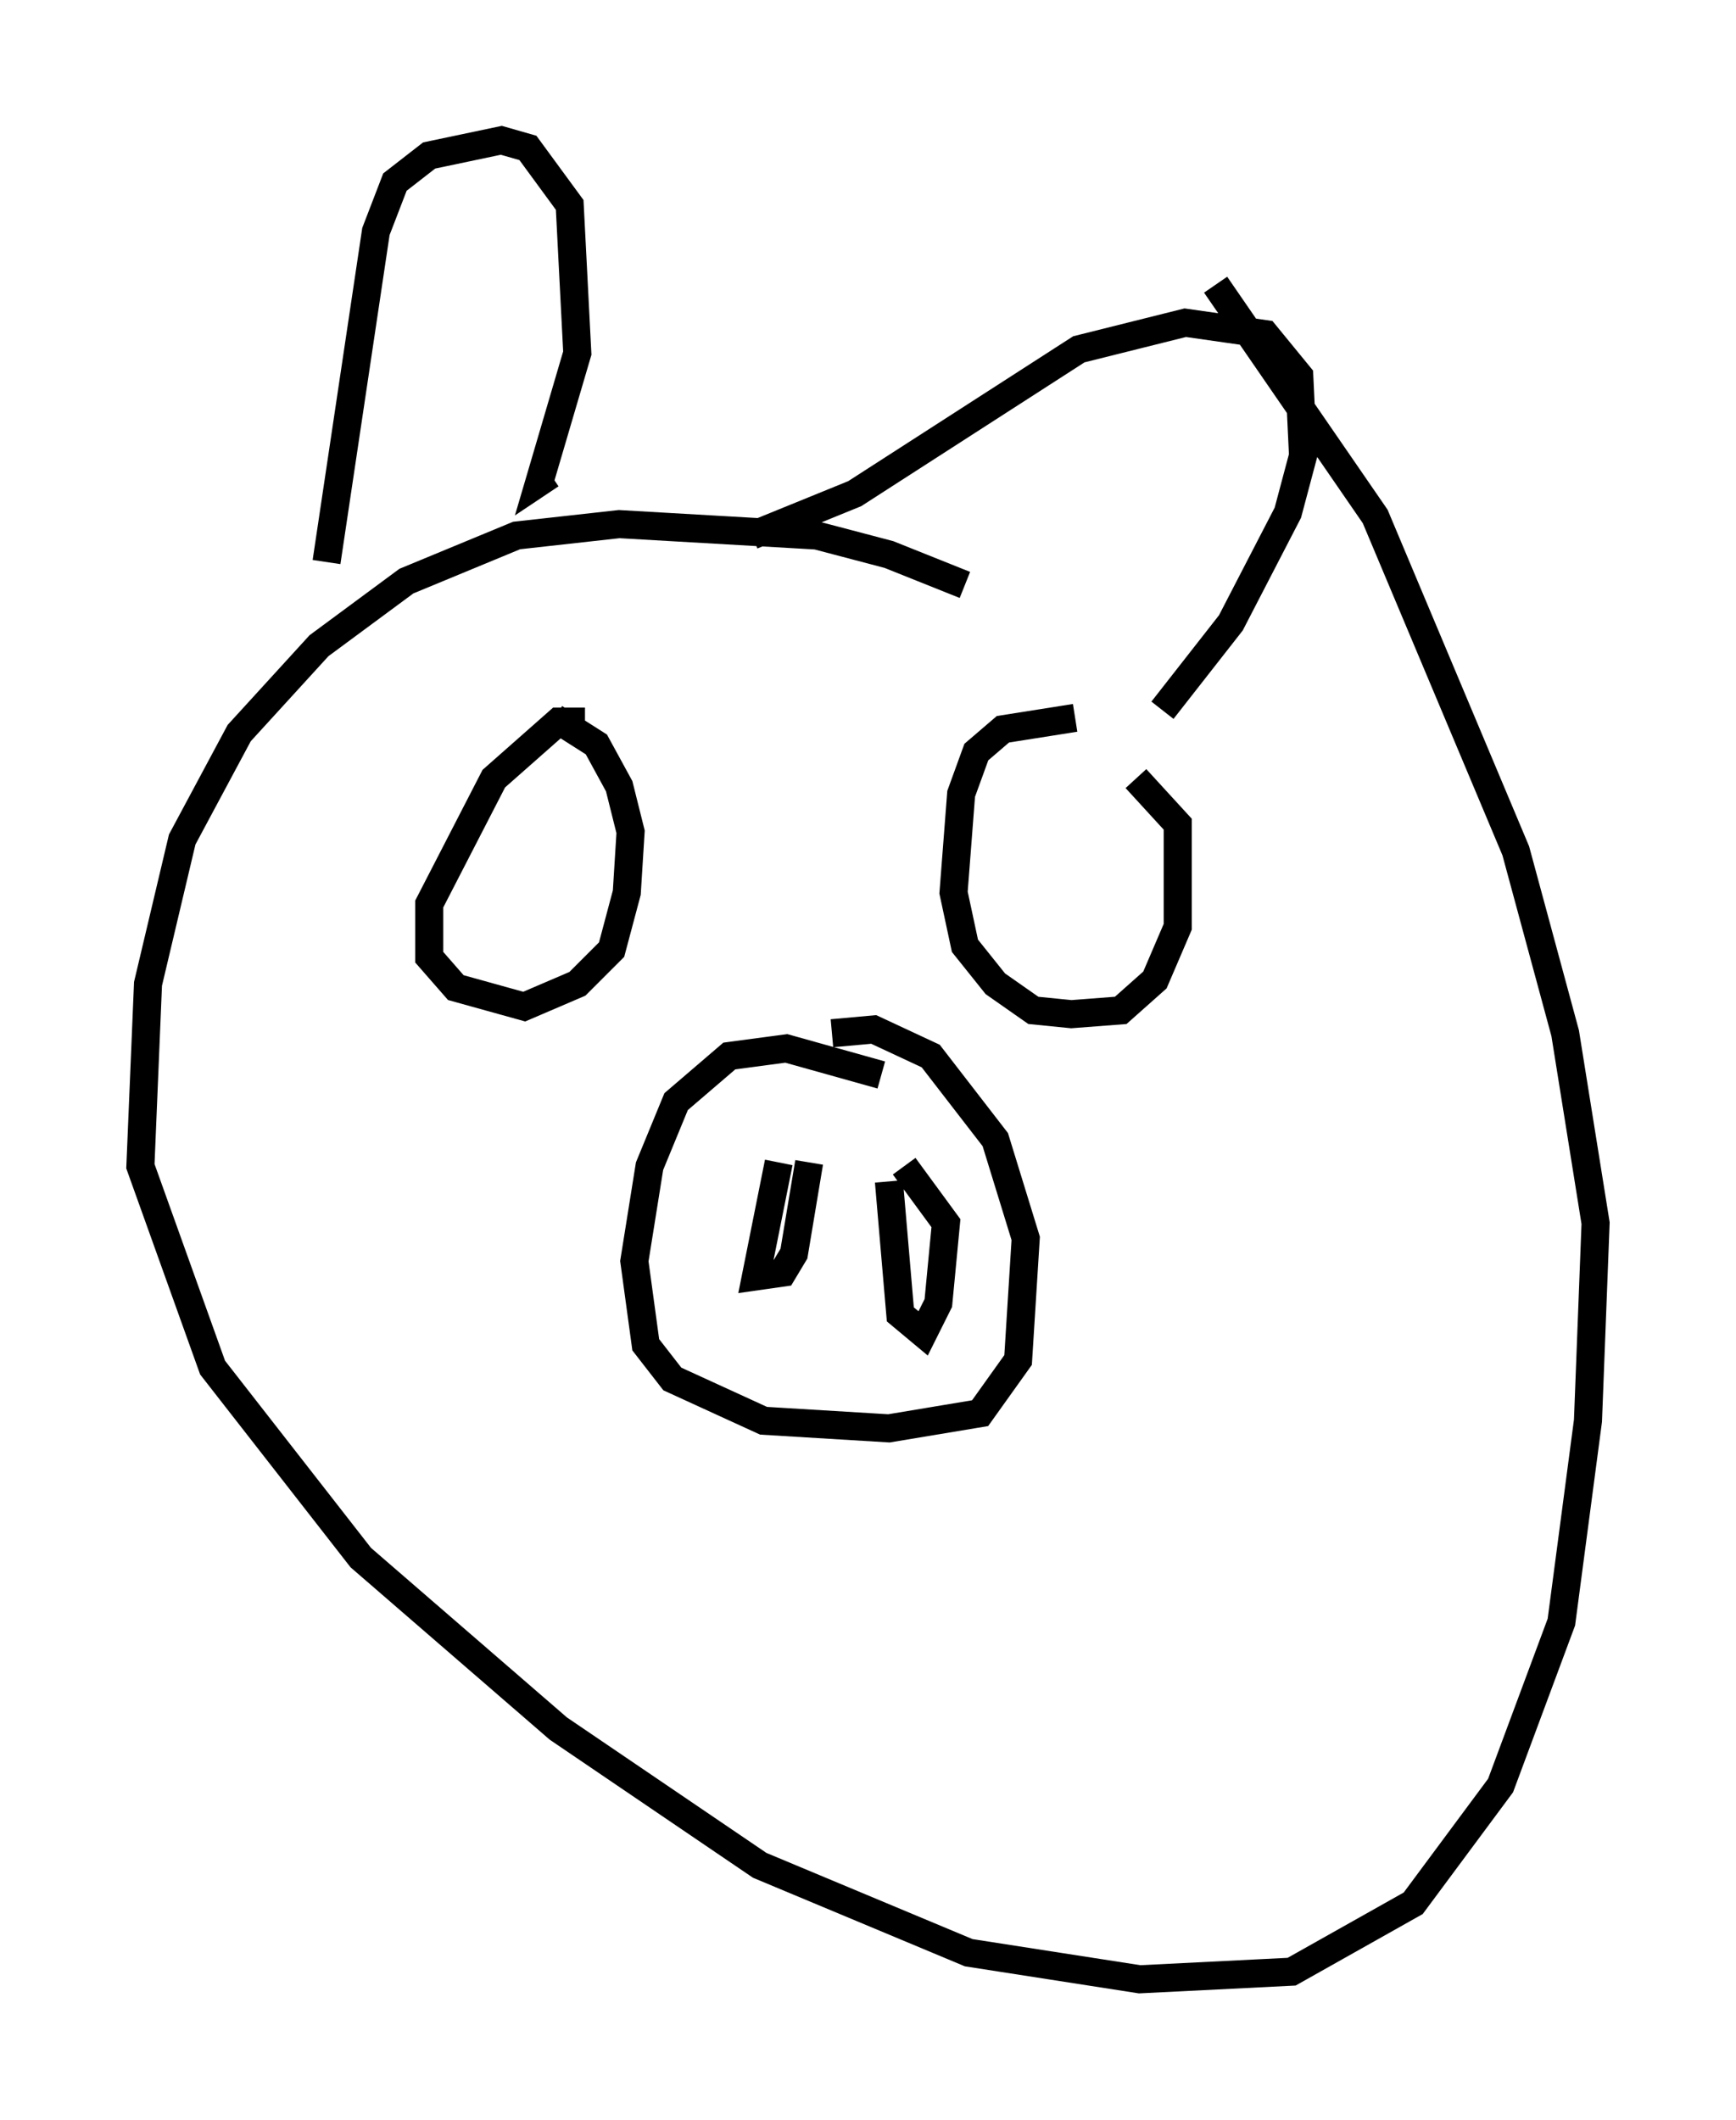 <?xml version="1.0" encoding="utf-8" ?>
<svg baseProfile="full" height="75.493" version="1.1" width="61.826" xmlns="http://www.w3.org/2000/svg" xmlns:ev="http://www.w3.org/2001/xml-events" xmlns:xlink="http://www.w3.org/1999/xlink"><defs /><rect fill="white" height="75.493" width="61.826" x="0" y="0" /><path d="M38.153, 23.538 m-3.789, -2.706 l-2.706, -1.083 -2.571, -0.677 l-7.036, -0.406 -3.654, 0.406 l-3.924, 1.624 -3.112, 2.3 l-2.842, 3.112 -2.03, 3.789 l-1.218, 5.142 -0.271, 6.495 l2.571, 7.172 5.277, 6.766 l7.036, 6.089 7.172, 4.871 l7.442, 3.112 6.089, 0.947 l5.413, -0.271 4.33, -2.436 l3.112, -4.195 2.165, -5.819 l0.947, -7.172 0.271, -7.036 l-1.083, -6.766 -1.759, -6.495 l-5.007, -11.908 -5.683, -8.254 m-31.664, 9.878 l1.759, -11.773 0.677, -1.759 l1.218, -0.947 2.571, -0.541 l0.947, 0.271 1.488, 2.03 l0.271, 5.277 -1.353, 4.601 l0.406, -0.271 m7.172, 2.165 l3.654, -1.488 7.984, -5.142 l3.789, -0.947 2.842, 0.406 l1.218, 1.488 0.135, 2.842 l-0.541, 2.03 -2.03, 3.924 l-2.436, 3.112 m-10.013, 12.99 l-3.383, -0.947 -2.03, 0.271 l-1.894, 1.624 -0.947, 2.3 l-0.541, 3.383 0.406, 2.977 l0.947, 1.218 3.248, 1.488 l4.465, 0.271 3.248, -0.541 l1.353, -1.894 0.271, -4.33 l-1.083, -3.518 -2.3, -2.977 l-2.03, -0.947 -1.488, 0.135 m-1.894, 4.601 l-0.812, 4.059 0.947, -0.135 l0.406, -0.677 0.541, -3.248 m2.842, 0.677 l0.406, 4.736 0.812, 0.677 l0.541, -1.083 0.271, -2.842 l-1.488, -2.03 m-11.367, -15.832 l-0.947, 0.0 -2.3, 2.03 l-2.3, 4.465 0.0, 1.894 l0.947, 1.083 2.436, 0.677 l1.894, -0.812 1.218, -1.218 l0.541, -2.03 0.135, -2.165 l-0.406, -1.624 -0.812, -1.488 l-1.488, -0.947 m18.538, 0.0 l-2.571, 0.406 -0.947, 0.812 l-0.541, 1.488 -0.271, 3.518 l0.406, 1.894 1.083, 1.353 l1.353, 0.947 1.353, 0.135 l1.759, -0.135 1.218, -1.083 l0.812, -1.894 0.0, -3.654 l-1.488, -1.624 " fill="none" stroke="black" stroke-width="1" /></svg>